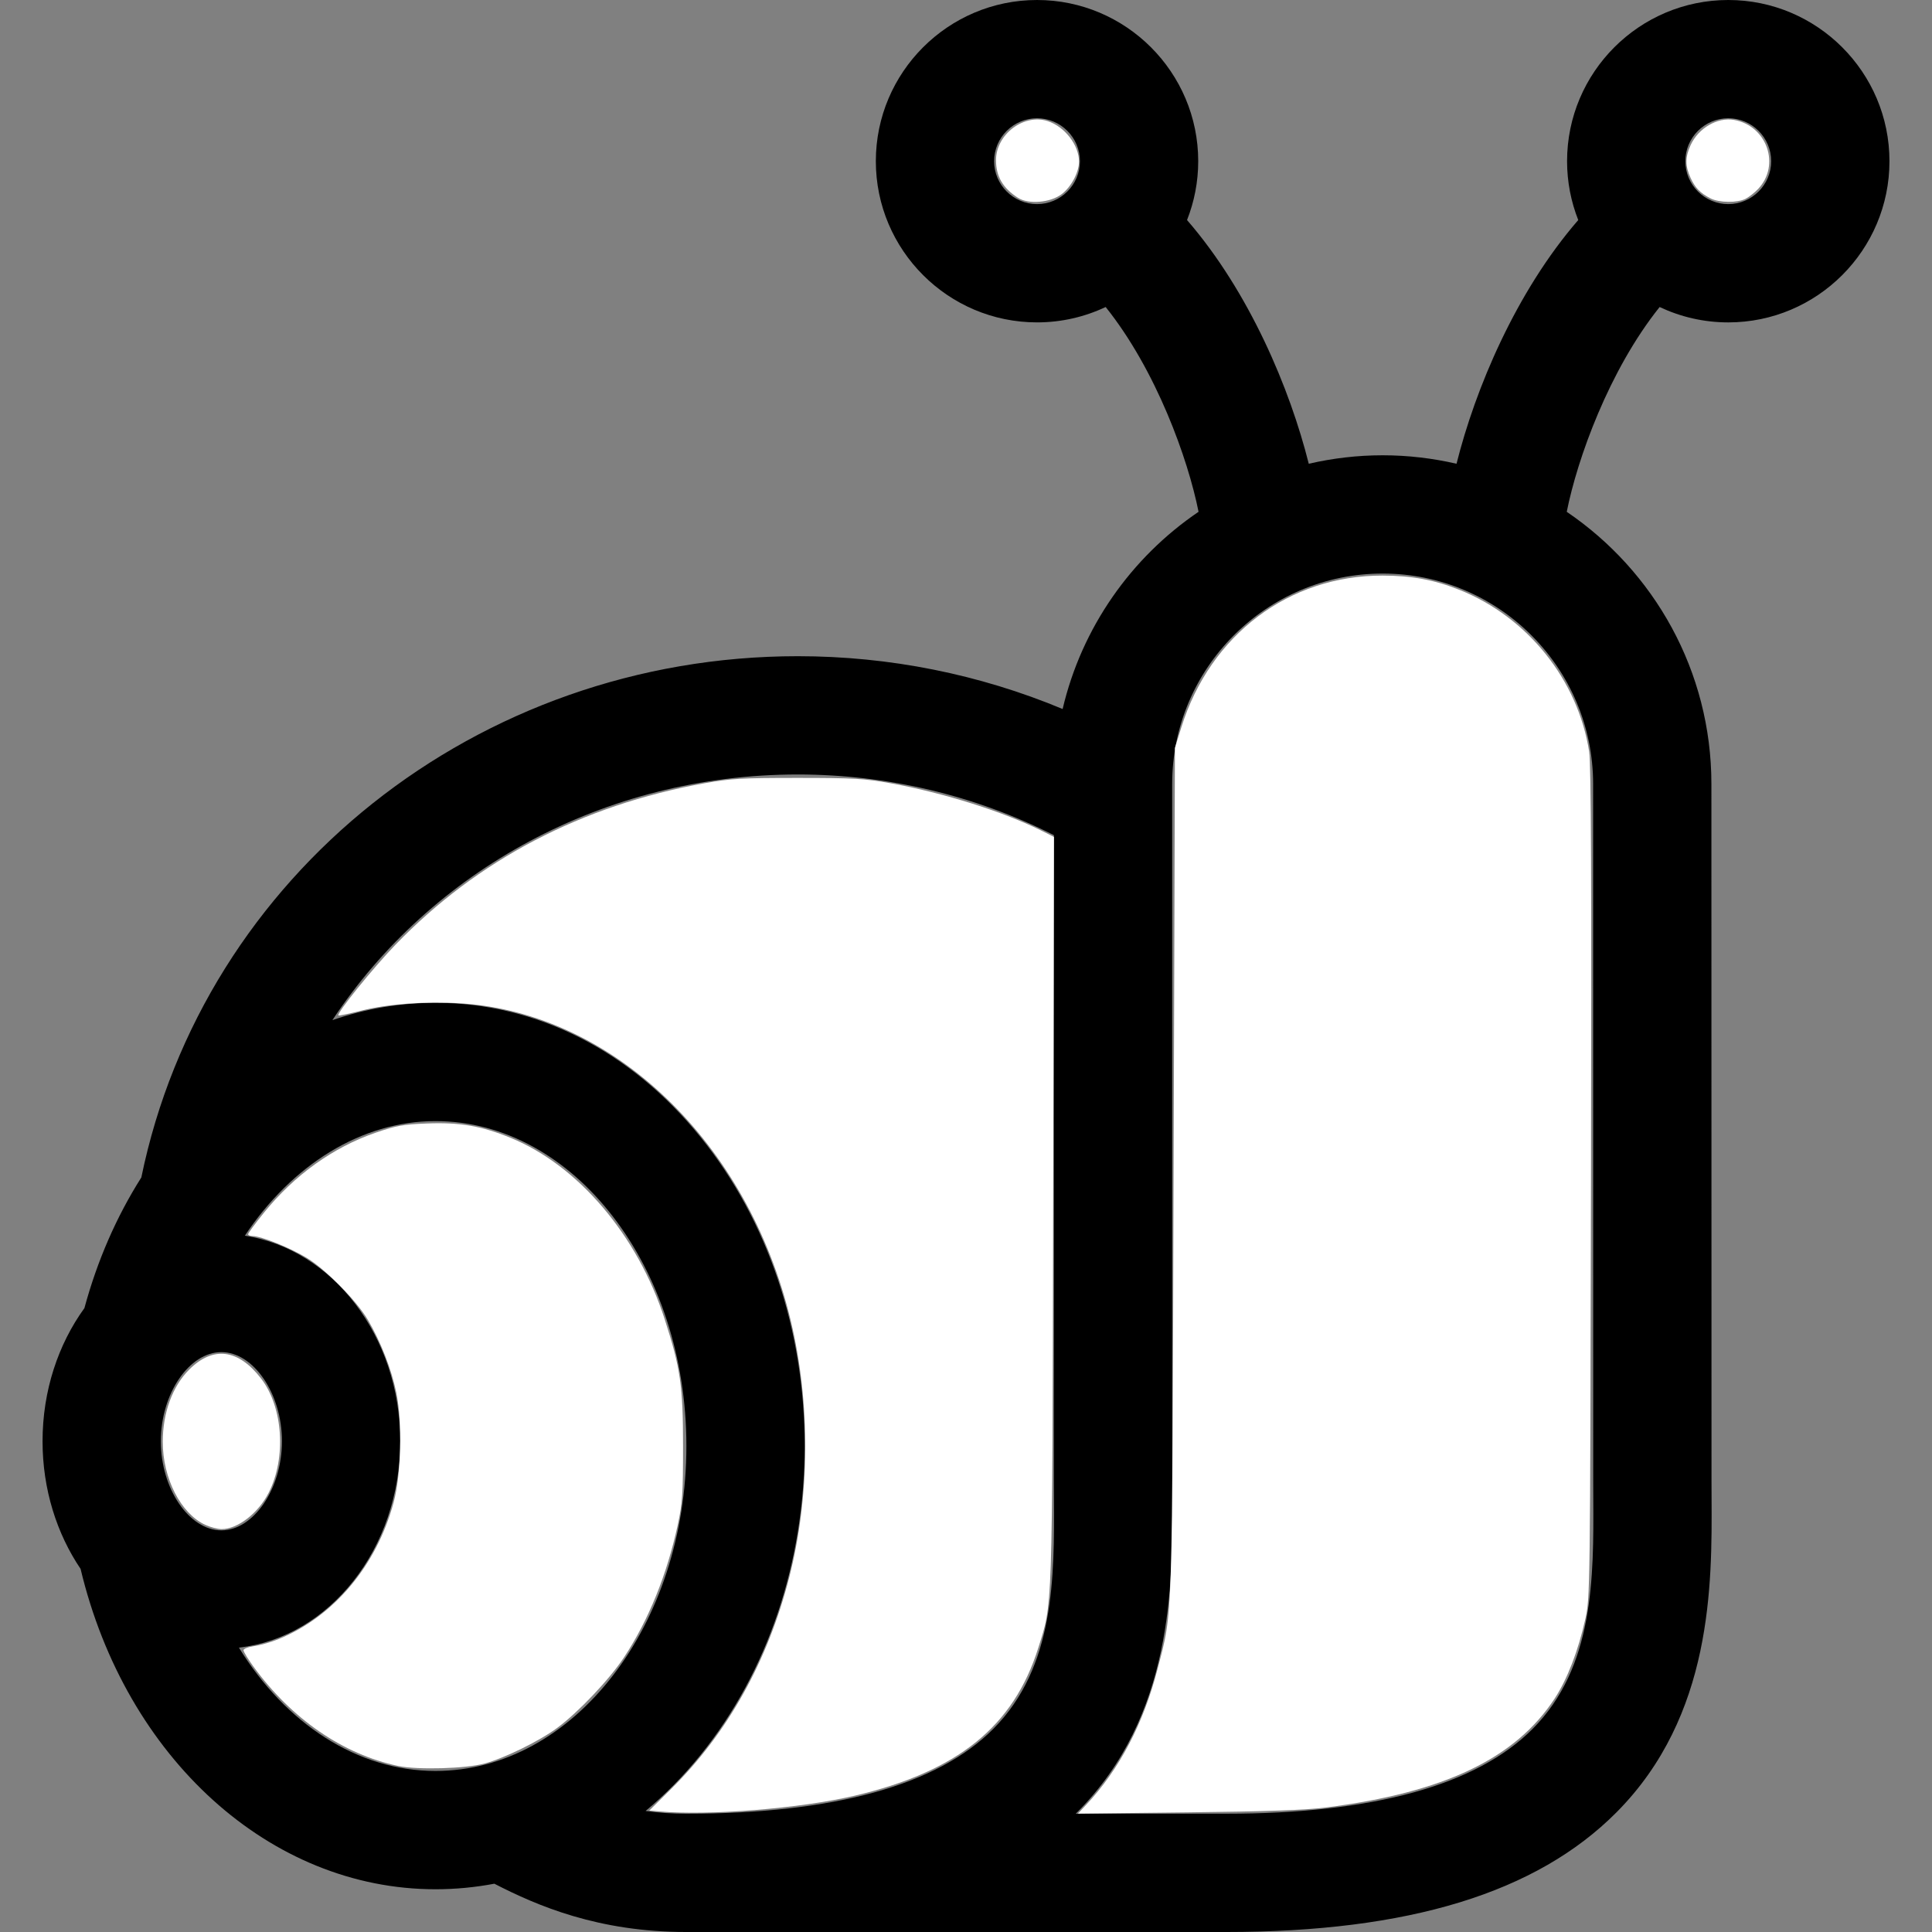 <?xml version="1.0" encoding="UTF-8" standalone="no"?>
<!-- Generator: Adobe Illustrator 19.0.0, SVG Export Plug-In . SVG Version: 6.00 Build 0)  -->

<svg
   version="1.1"
   id="Layer_1"
   x="0px"
   y="0px"
   viewBox="0 0 512.002 512.002"
   style="enable-background:new 0 0 512.002 512.002;"
   xml:space="preserve"
   sodipodi:docname="favicon.svg"
   inkscape:version="1.1.1 (3bf5ae0d25, 2021-09-20, custom)"
   xmlns:inkscape="http://www.inkscape.org/namespaces/inkscape"
   xmlns:sodipodi="http://sodipodi.sourceforge.net/DTD/sodipodi-0.dtd"
   xmlns="http://www.w3.org/2000/svg"
   xmlns:svg="http://www.w3.org/2000/svg"><rect x="0" y="0" width="512.002" height="512.002" fill="#808080" stroke="none"/><defs
   id="defs137" /><sodipodi:namedview
   id="namedview135"
   pagecolor="#ffffff"
   bordercolor="#666666"
   borderopacity="1.0"
   inkscape:pageshadow="2"
   inkscape:pageopacity="0.0"
   inkscape:pagecheckerboard="true"
   showgrid="false"
   inkscape:zoom="1.6347592"
   inkscape:cx="51.077858"
   inkscape:cy="256.001"
   inkscape:window-width="1914"
   inkscape:window-height="1046"
   inkscape:window-x="0"
   inkscape:window-y="0"
   inkscape:window-maximized="1"
   inkscape:current-layer="Layer_1"><inkscape:grid
     type="xygrid"
     id="grid554" /></sodipodi:namedview>
<g
   id="g102">
	<g
   id="g100">
		<path
   d="M458.009,0c-23.554,0-42.718,19.163-42.718,42.718c0,5.505,1.057,10.762,2.962,15.598    c-16.547,19.084-27.307,44.813-32.257,64.584c-6.299-1.452-12.847-2.245-19.58-2.245s-13.281,0.793-19.579,2.245    c-4.95-19.771-15.71-45.499-32.257-64.584c1.905-4.836,2.962-10.094,2.962-15.598C317.541,19.163,298.378,0,274.824,0    s-42.718,19.163-42.718,42.718s19.163,42.718,42.718,42.718c6.501,0,12.665-1.466,18.188-4.075    c13.436,16.781,21.835,40.309,24.617,54.272c-17.841,12.103-30.953,30.65-36.02,52.263c-22.048-9.199-45.925-13.995-70.186-13.995    c-84.859,0-157.485,57.899-173.969,138.14c-6.58,10.373-11.673,22.026-15.086,34.624c-6.916,9.555-11.093,21.862-11.093,35.284    c0,12.749,3.773,24.488,10.078,33.822c11.966,50.148,50.244,84.904,94.042,84.904c5.287,0,10.502-0.5,15.613-1.47    c11.385,5.862,27.531,12.799,50.912,12.799h142.928c48.443,0,82.308-10.371,103.53-31.704    c25.509-25.643,25.327-60.399,25.207-83.397c-0.008-1.563-0.017-3.091-0.017-4.577l-0.027-184.545    c0-29.976-15.22-56.463-38.335-72.145c2.781-13.963,11.18-37.491,24.617-54.272c5.521,2.609,11.685,4.075,18.188,4.075    c23.554,0,42.718-19.163,42.718-42.718S481.563,0,458.009,0z M274.824,54.088c-6.269,0-11.371-5.101-11.371-11.371    s5.101-11.371,11.371-11.371s11.371,5.101,11.371,11.371S281.094,54.088,274.824,54.088z M42.622,381.945    c0-12.58,7.5-23.616,16.049-23.616c8.548,0,16.049,11.036,16.049,23.616c0,12.581-7.5,23.617-16.049,23.617    C50.122,405.561,42.622,394.525,42.622,381.945z M115.395,469.323c-20.682,0.001-39.709-12.548-52.079-32.682    c23.962-2.716,42.751-26.207,42.751-54.696c0-27.861-17.974-50.932-41.179-54.475c12.453-18.731,30.88-30.365,50.507-30.365    c36.672,0,66.506,38.629,66.506,86.109S152.066,469.323,115.395,469.323z M263.225,458.188    c-14.828,14.908-42.184,22.465-81.307,22.465c-3.909,0-7.492-0.269-10.828-0.727c5.204-4.333,10.098-9.306,14.609-14.893    c17.764-22.003,27.548-51.059,27.548-81.818s-9.783-59.815-27.549-81.818c-18.555-22.981-43.523-35.638-70.304-35.638    c-9.388,0-18.546,1.562-27.306,4.587c26.115-39.561,71.99-65.101,123.335-65.101c23.753,0,47.031,5.547,67.869,16.085v170.992    c0,1.539,0.008,3.12,0.017,4.741C279.419,418.025,279.543,441.785,263.225,458.188z M422.194,207.779l0.027,184.545    c0,1.538,0.008,3.119,0.017,4.739c0.11,20.964,0.234,44.723-16.084,61.125c-14.828,14.908-42.184,22.465-81.306,22.465h-39.756    c0.119-0.119,0.238-0.238,0.357-0.357c25.509-25.643,25.327-60.399,25.207-83.398c-0.008-1.563-0.017-3.091-0.017-4.577V207.777    c0-30.756,25.021-55.777,55.777-55.777C397.173,152,422.194,177.021,422.194,207.779z M458.009,54.088    c-6.269,0-11.371-5.101-11.371-11.371s5.101-11.371,11.371-11.371c6.269,0,11.371,5.101,11.371,11.371    S464.278,54.088,458.009,54.088z"
   id="path98" />
	</g>
</g>
<g
   id="g104">
</g>
<g
   id="g106">
</g>
<g
   id="g108">
</g>
<g
   id="g110">
</g>
<g
   id="g112">
</g>
<g
   id="g114">
</g>
<g
   id="g116">
</g>
<g
   id="g118">
</g>
<g
   id="g120">
</g>
<g
   id="g122">
</g>
<g
   id="g124">
</g>
<g
   id="g126">
</g>
<g
   id="g128">
</g>
<g
   id="g130">
</g>
<g
   id="g132">
</g>
<path
   style="fill:#ffffff;stroke-width:0.612"
   d="m 174.74,480.048 -2.656,-0.237 5.837,-5.79 c 14.971,-14.85 25.584,-33.893 31.248,-56.066 5.505,-21.551 5.637,-46.156 0.367,-68.057 -11.337,-47.11 -46.986,-81.39 -87.346,-83.992 -9.295,-0.599 -19.432,0.141 -26.456,1.931 -3.196,0.815 -5.919,1.382 -6.05,1.261 -0.565,-0.52 9.118,-12.512 15.118,-18.725 21.748,-22.518 49.342,-36.945 81.874,-42.803 6.955,-1.253 9.768,-1.414 24.672,-1.414 14.904,0 17.717,0.161 24.672,1.414 14.08,2.535 30.157,7.615 40.354,12.749 l 2.938,1.479 -0.222,98.612 c -0.244,108.261 -0.106,104.164 -3.93,116.295 -6.573,20.848 -21.333,32.737 -48.63,39.171 -14.331,3.378 -38.693,5.341 -51.787,4.173 z"
   id="path293" /><path
   style="fill:#ffffff;stroke-width:0.612"
   d="m 287.878,478.269 c 8.767,-9.36 15.173,-21.564 18.894,-35.997 4.072,-15.792 3.865,-9.354 4.248,-132.441 l 0.347,-111.637 1.712,-5.475 c 7.659,-24.498 28.511,-40.222 53.284,-40.18 7.795,0.013 13.765,1.122 20.454,3.8 18.037,7.22 31.355,23.855 34.331,42.881 0.514,3.283 0.642,33.81 0.48,114.282 -0.22,109.08 -0.23,109.84 -1.513,115.613 -1.853,8.337 -4.767,15.896 -8.085,20.974 -10.424,15.951 -29.284,24.942 -60.657,28.916 -5.504,0.697 -15.584,1.053 -36.648,1.292 l -29.056,0.331 z"
   id="path332" /><path
   style="fill:#ffffff;stroke-width:0.612"
   d="m 105.52,468 c -14.587,-3.076 -28.213,-12.431 -38.332,-26.314 -1.459,-2.002 -2.653,-3.962 -2.653,-4.356 0,-0.394 1.308,-0.896 2.906,-1.116 1.598,-0.22 4.503,-1.056 6.455,-1.859 14.571,-5.989 25.847,-19.39 30.403,-36.131 2.016,-7.409 2.359,-21.253 0.721,-29.18 -1.289,-6.242 -4.144,-13.537 -7.556,-19.313 -2.974,-5.032 -11.016,-13.201 -16.06,-16.311 -4.31,-2.658 -12.198,-5.849 -14.459,-5.849 -0.653,0 -1.187,-0.226 -1.187,-0.502 0,-0.276 1.877,-2.822 4.171,-5.658 8.096,-10.009 18.361,-17.369 29.618,-21.234 5.436,-1.867 7.262,-2.194 13.618,-2.444 8.681,-0.341 14.371,0.636 22.127,3.798 17.911,7.302 33.662,25.819 40.834,48.004 4.217,13.045 4.89,17.68 4.89,33.702 0,12.64 -0.167,15.151 -1.386,20.798 -2.853,13.222 -7.771,25.356 -14.253,35.173 -3.88,5.876 -12.049,14.506 -17.688,18.686 -4.679,3.469 -13.823,7.963 -19.23,9.451 -5.01,1.379 -17.775,1.743 -22.939,0.654 z"
   id="path371" /><path
   style="fill:#ffffff;stroke-width:0.612"
   d="m 54.442,404.117 c -6.52,-2.969 -11.325,-12.342 -11.309,-22.062 0.012,-7.695 2.585,-14.694 7.028,-19.117 6.333,-6.305 13.004,-5.45 19.064,2.444 5.806,7.562 6.679,20.994 1.966,30.233 -2.763,5.415 -8.209,9.617 -12.467,9.617 -1.009,0 -2.936,-0.501 -4.282,-1.114 z"
   id="path410" /><path
   style="fill:#ffffff;stroke-width:0.612"
   d="m 269.764,52.416 c -3.993,-2.557 -5.811,-5.675 -5.811,-9.966 0,-6.857 7.406,-12.433 13.739,-10.343 4.498,1.485 8.256,6.36 8.256,10.713 0,2.83 -2.047,6.688 -4.568,8.611 -3.017,2.301 -8.796,2.791 -11.616,0.985 z"
   id="path449" /><path
   style="fill:#ffffff;stroke-width:0.612"
   d="m 453.279,52.561 c -2.758,-1.438 -4.034,-2.758 -5.274,-5.459 -1.421,-3.095 -1.422,-5.461 -6.6e-4,-8.589 2.079,-4.576 7.156,-7.523 11.583,-6.723 8.693,1.572 12.304,11.973 6.344,18.272 -0.904,0.955 -2.387,2.125 -3.295,2.6 -2.19,1.144 -7.071,1.091 -9.358,-0.101 z"
   id="path488" /></svg>
